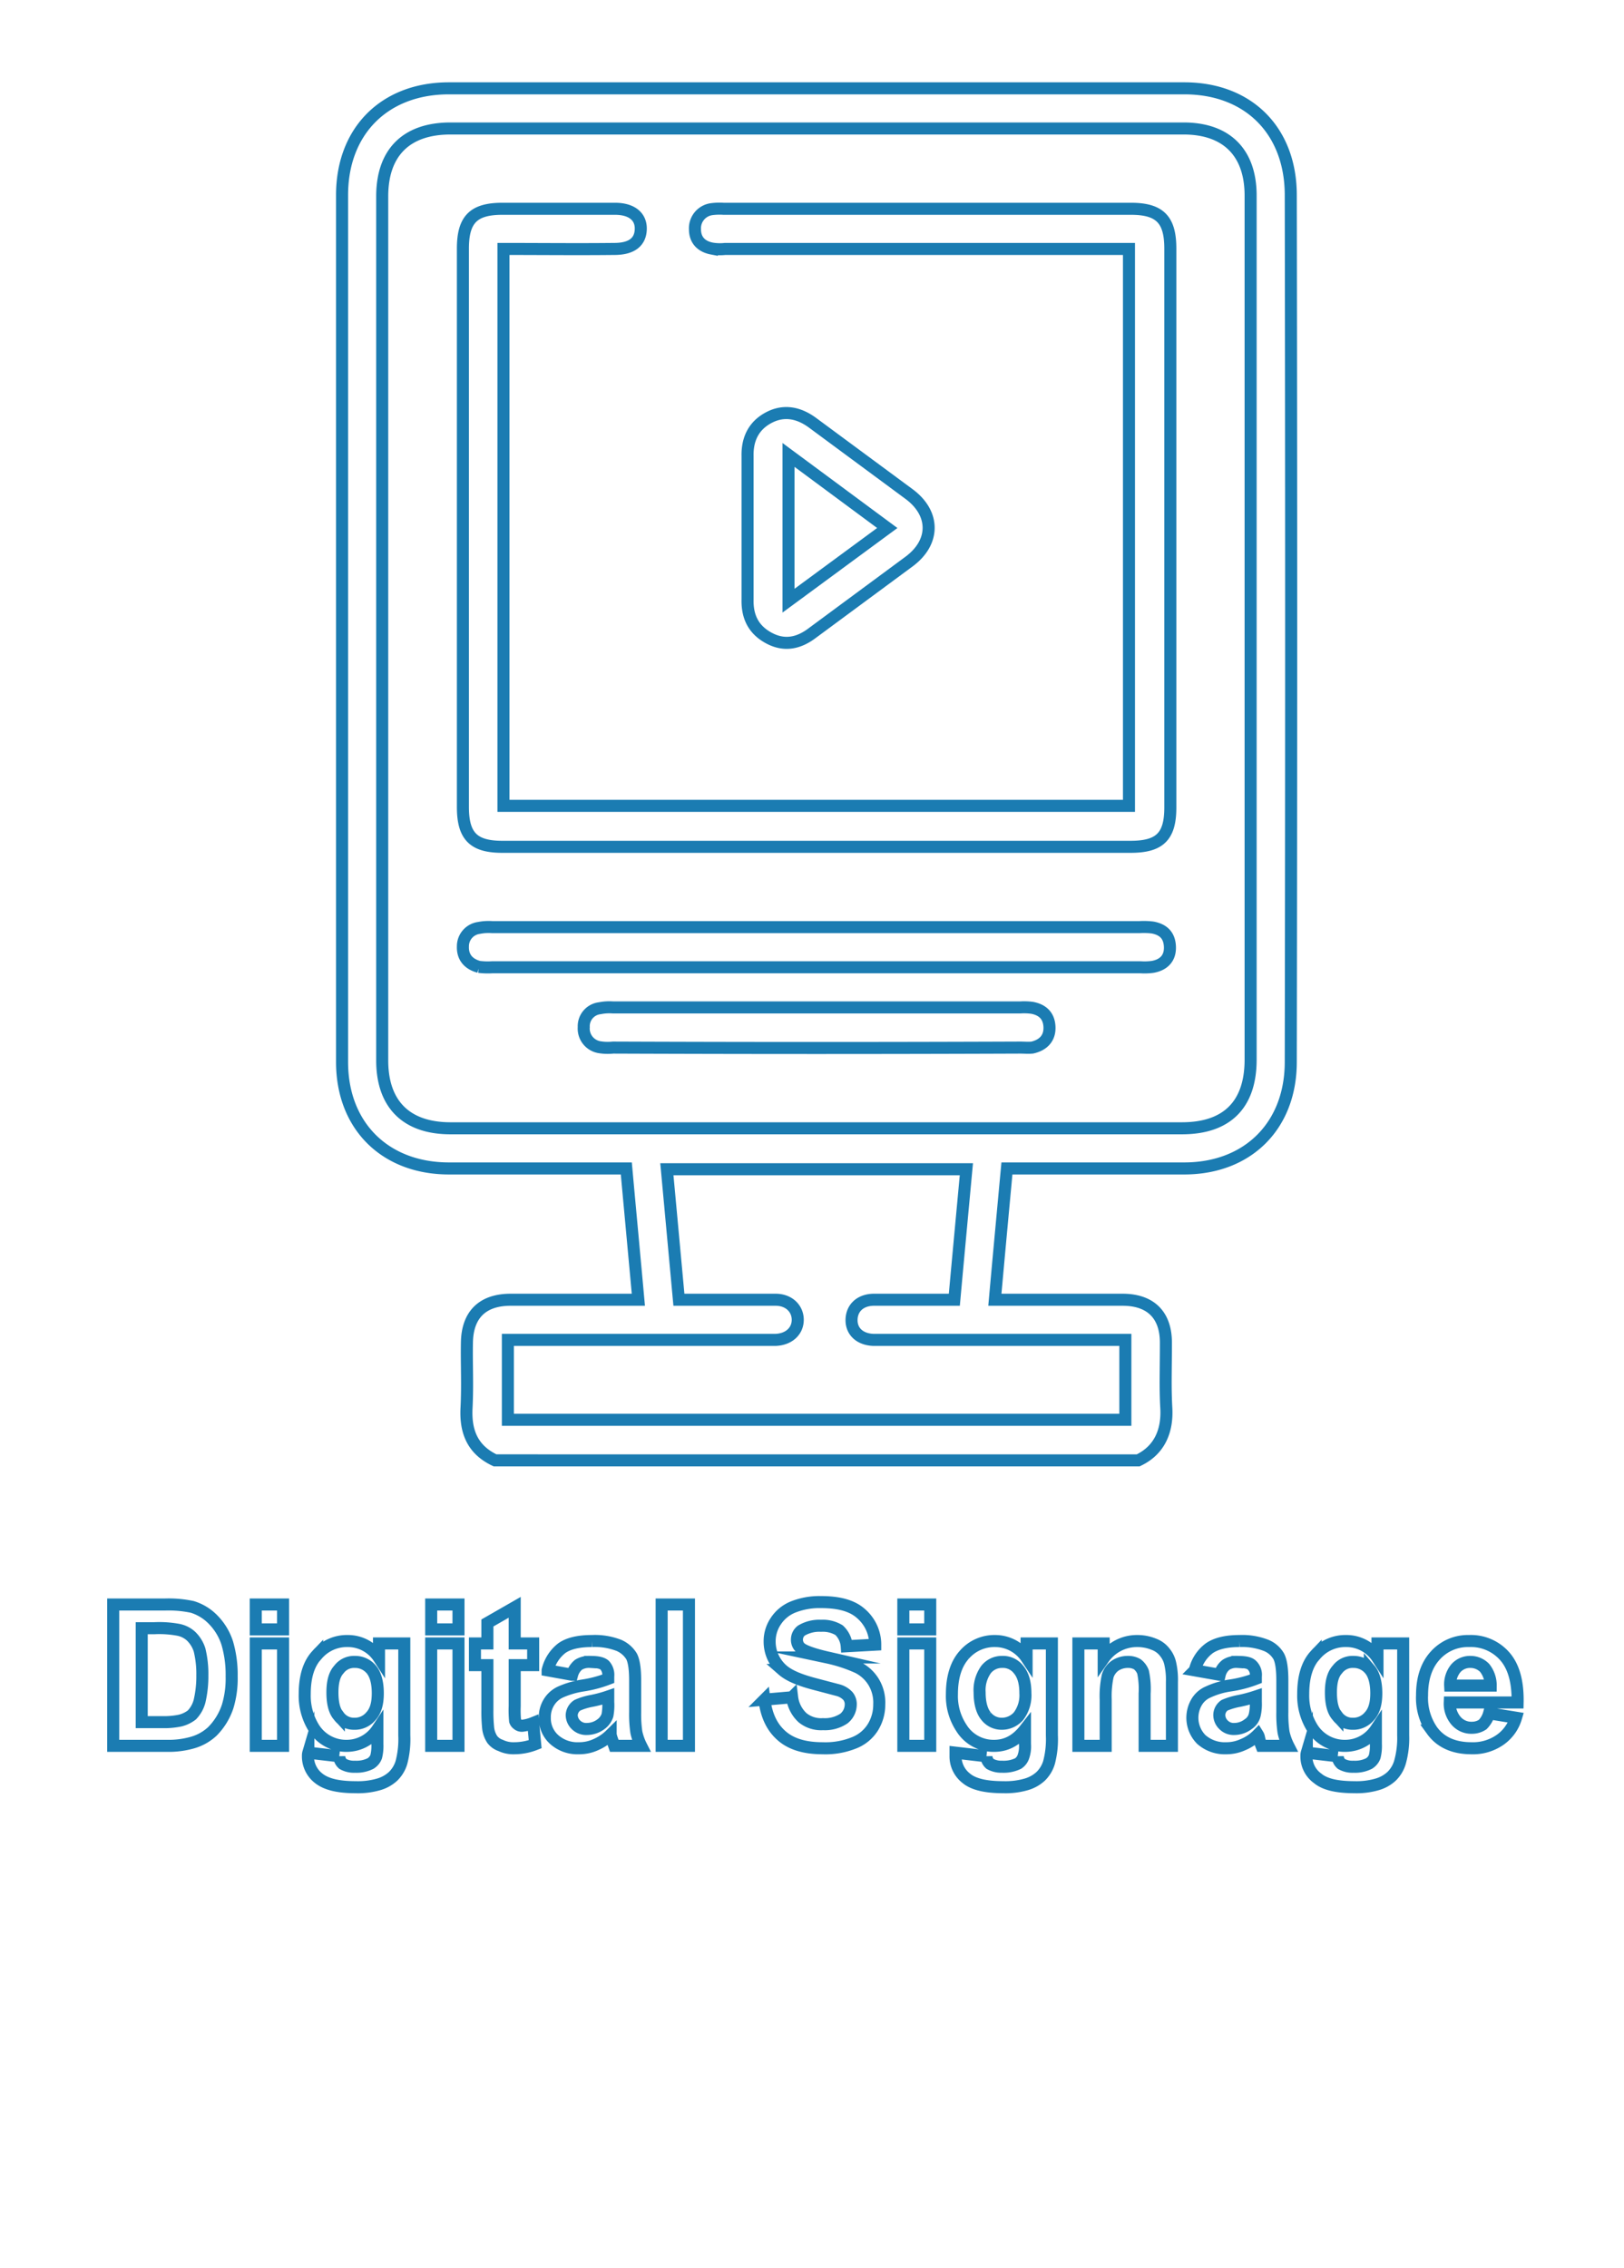 <svg id="Layer_1" data-name="Layer 1" xmlns="http://www.w3.org/2000/svg" viewBox="0 0 404.5 564.8"><defs><style>.cls-1{fill:none;stroke:#1b7cb2;stroke-miterlimit:10;stroke-width:3px;}</style></defs><path class="cls-1" d="M123.3,363.7c-5.5-2.6-7.4-7-7.1-13s0-10.9.1-16.3c.1-7,3.9-10.7,10.9-10.7H159c-1-11-2-21.7-3-32.7H111.6c-15.8-.1-26.4-10.7-26.4-26.5V48.6c0-16,10.6-26.6,26.6-26.6H295c16,0,26.5,10.6,26.5,26.6q.2,108,0,215.9c0,15.8-10.6,26.4-26.3,26.5H250.8c-1,10.8-2,21.5-3,32.7h31.8c7,0,10.8,3.8,10.8,10.7s-.2,10.9.1,16.3-1.5,10.4-7,13ZM311.5,156.8V48.7c0-10.7-6-16.7-16.7-16.7H112.2c-11,0-17,6-17,16.9V264.1c0,10.9,6,16.9,17,16.9H294.4c11.2,0,17.1-5.9,17.1-17.1ZM280.3,333.7H217.6c-3.3-.1-5.5-2-5.5-4.9s2-5,5.4-5.1h20.2c1-11,2-21.7,3-32.5H166.1l3,32.5h24.1c3.3,0,5.5,2.2,5.5,5s-2.2,4.9-5.6,5H126.5v19.9H280.3ZM153,62c4.3,0,6.5-1.7,6.6-4.9s-2.3-5.1-6.4-5.1H125.1c-7.2,0-9.8,2.7-9.8,9.9V201c0,7.2,2.6,9.9,9.8,9.9H281.6c7.3,0,9.9-2.6,9.9-9.8V61.9c0-7.2-2.6-9.9-9.8-9.9H180.2a15.1,15.1,0,0,0-3,.1,4.8,4.8,0,0,0-4.1,5c0,2.7,1.6,4.3,4.2,4.8a12,12,0,0,0,3.3.1H281.2V200.7H125.4V62C134.8,62,143.9,62.1,153,62ZM122.6,230.9a12.2,12.2,0,0,0-3.3.2,4.6,4.6,0,0,0-4,4.6c-.1,2.7,1.4,4.4,4,5.1a17.9,17.9,0,0,0,3.3.1H284.1a15.1,15.1,0,0,0,3-.1c2.8-.5,4.4-2.2,4.3-5s-1.6-4.3-4.3-4.8a17.9,17.9,0,0,0-3.3-.1H122.6Zm63.6-99.6V113.6c-.1-4.2,1.5-7.6,5.3-9.6s7.5-1.2,10.9,1.3l24.1,17.8c6.4,4.8,6.4,11.9,0,16.7l-24.1,17.8c-3.4,2.6-7,3.4-10.9,1.3s-5.4-5.4-5.3-9.6Zm34.8.2-24.6-18.2v36.3ZM152.7,250.9a12,12,0,0,0-3.3.2,4.5,4.5,0,0,0-4,4.7,4.7,4.7,0,0,0,3.9,5,12.8,12.8,0,0,0,3.4.1q50.7.2,101.4,0c1,0,2,.1,3,0,2.7-.6,4.4-2.3,4.3-5.1s-1.7-4.3-4.3-4.8a15.1,15.1,0,0,0-3-.1H152.7ZM28.2,399.6h13a28.3,28.3,0,0,1,6.7.6,12.2,12.2,0,0,1,5.3,3.3,14.7,14.7,0,0,1,3.4,5.7,27.8,27.8,0,0,1,1.1,8.3,23.9,23.9,0,0,1-1,7.5,15.9,15.9,0,0,1-3.8,6.2,12.1,12.1,0,0,1-5,2.8,21.5,21.5,0,0,1-6.3.8H28.2Zm7.1,5.9v23.4h5.3a19.3,19.3,0,0,0,4.3-.4,7.8,7.8,0,0,0,2.9-1.4,7.8,7.8,0,0,0,1.9-3.4,27.3,27.3,0,0,0,.7-6.5,24.9,24.9,0,0,0-.7-6.3,8.2,8.2,0,0,0-2.1-3.4,6.5,6.5,0,0,0-3.2-1.6,25.8,25.8,0,0,0-5.9-.4Zm28.4.3v-6.2h6.8v6.2Zm0,29V409.3h6.8v25.5Zm13.1,1.7,7.7.9a2.6,2.6,0,0,0,.9,1.9,5.5,5.5,0,0,0,3,.7,7.8,7.8,0,0,0,3.9-.8,3.4,3.4,0,0,0,1.4-1.7,10.9,10.9,0,0,0,.3-3.1v-3.7a9.2,9.2,0,0,1-7.6,4.1,9.5,9.5,0,0,1-8.2-4.4,15.2,15.2,0,0,1-2.3-8.5c0-4.3,1-7.6,3.1-9.8a9.7,9.7,0,0,1,7.6-3.4,9.2,9.2,0,0,1,7.8,4.2v-3.6h6.3v22.9a22.7,22.7,0,0,1-.7,6.7,8,8,0,0,1-2.1,3.5,8.9,8.9,0,0,1-3.6,2,18.5,18.5,0,0,1-5.7.7c-4.3,0-7.3-.7-9.2-2.2a6.9,6.9,0,0,1-2.7-5.6A2.5,2.5,0,0,1,76.8,436.5Zm6-15c0,2.7.5,4.7,1.6,5.9a4.6,4.6,0,0,0,3.8,1.9,5.2,5.2,0,0,0,4.2-1.9c1.2-1.3,1.7-3.2,1.7-5.7s-.5-4.6-1.6-5.9a5.2,5.2,0,0,0-4.1-1.9,4.7,4.7,0,0,0-4,1.9C83.3,417,82.8,418.9,82.8,421.5Zm24.6-15.7v-6.2h6.8v6.2Zm0,29V409.3h6.8v25.5Zm25.4-25.5v5.4h-4.6v10.2a27.6,27.6,0,0,0,.1,3.7,1.6,1.6,0,0,0,.6.8,1.6,1.6,0,0,0,1.2.4,10.6,10.6,0,0,0,2.7-.7l.5,5.3a14.3,14.3,0,0,1-5.3,1,7.2,7.2,0,0,1-3.3-.7,4.4,4.4,0,0,1-2.1-1.5,6.6,6.6,0,0,1-1-2.7,39.8,39.8,0,0,1-.2-4.7V414.7h-3.1v-5.4h3.1v-5.1l6.8-3.9v9Zm9.7,7.8-6.1-1.1a9.9,9.9,0,0,1,3.5-5.5q2.5-1.8,7.5-1.8a16.5,16.5,0,0,1,6.8,1.1,6.9,6.9,0,0,1,3.1,2.7q.9,1.7.9,6v7.9a30.7,30.7,0,0,0,.3,5,13.9,13.9,0,0,0,1.2,3.4H153l-.7-2c-.1-.4-.2-.7-.2-.8a12.1,12.1,0,0,1-3.7,2.5,9.9,9.9,0,0,1-4.2.9,8.7,8.7,0,0,1-6.2-2.2,7.1,7.1,0,0,1-2.3-5.4,7,7,0,0,1,1-3.8,6.6,6.6,0,0,1,2.9-2.6,22,22,0,0,1,5.4-1.6,30.1,30.1,0,0,0,6.5-1.7v-.6a3.6,3.6,0,0,0-.9-2.8c-.7-.6-1.9-.8-3.6-.8a5,5,0,0,0-2.9.7A4.9,4.9,0,0,0,142.5,417.1Zm9,5.4a30.7,30.7,0,0,1-4.1,1.1,15.6,15.6,0,0,0-3.6,1.1,3.1,3.1,0,0,0-1.4,2.4,3.4,3.4,0,0,0,1.1,2.5,3.6,3.6,0,0,0,2.7,1,5.9,5.9,0,0,0,3.5-1.2,4.4,4.4,0,0,0,1.6-2.2,13.4,13.4,0,0,0,.2-3.3Zm13.3,12.3V399.6h6.8v35.2Zm25.6-11.5,6.9-.6a8.3,8.3,0,0,0,2.6,5.1,7.3,7.3,0,0,0,5.1,1.6,8.5,8.5,0,0,0,5.2-1.4,4.5,4.5,0,0,0,1.7-3.4,3.2,3.2,0,0,0-.7-2.2,5.2,5.2,0,0,0-2.6-1.5l-5.7-1.5c-3.8-1-6.4-2.1-8-3.5a9.4,9.4,0,0,1-3.2-7.1,8.9,8.9,0,0,1,1.5-5,9.3,9.3,0,0,1,4.4-3.6,17.8,17.8,0,0,1,6.9-1.2c4.5,0,7.8.9,10,2.9a10.2,10.2,0,0,1,3.5,7.7l-7.1.4a6.1,6.1,0,0,0-1.9-4,7.8,7.8,0,0,0-4.5-1.1,8.7,8.7,0,0,0-4.9,1.2,2.8,2.8,0,0,0-1.1,2.2,2.7,2.7,0,0,0,1,2.2c.9.7,3.1,1.5,6.6,2.3a37.1,37.1,0,0,1,7.6,2.5,9.7,9.7,0,0,1,3.9,3.6,9.9,9.9,0,0,1,1.4,5.6,10.7,10.7,0,0,1-1.6,5.7,9.7,9.7,0,0,1-4.8,3.9,19,19,0,0,1-7.7,1.3c-4.4,0-7.8-1-10.2-3.1S190.9,427.3,190.4,423.3ZM225,405.8v-6.2h6.7v6.2Zm0,29V409.3h6.7v25.5Zm13,1.7,7.7.9a2.6,2.6,0,0,0,.9,1.9,5.8,5.8,0,0,0,3,.7,8.3,8.3,0,0,0,4-.8,3.3,3.3,0,0,0,1.3-1.7,7.6,7.6,0,0,0,.4-3.1v-3.7c-2.1,2.7-4.6,4.1-7.7,4.1a9.4,9.4,0,0,1-8.1-4.4,14.4,14.4,0,0,1-2.4-8.5c0-4.3,1.1-7.6,3.1-9.8a9.9,9.9,0,0,1,7.7-3.4,9.4,9.4,0,0,1,7.8,4.2v-3.6H262v22.9a22.7,22.7,0,0,1-.7,6.7,8,8,0,0,1-2.1,3.5,8.9,8.9,0,0,1-3.6,2,18.5,18.5,0,0,1-5.7.7c-4.3,0-7.4-.7-9.2-2.2a6.9,6.9,0,0,1-2.7-5.6Zm6-15c0,2.7.6,4.7,1.6,5.9a4.9,4.9,0,0,0,3.9,1.9,5.5,5.5,0,0,0,4.2-1.9,8.6,8.6,0,0,0,1.7-5.7c0-2.7-.6-4.6-1.7-5.9a4.9,4.9,0,0,0-4.1-1.9,5,5,0,0,0-4,1.9A8.8,8.8,0,0,0,244,421.5Zm47.9,13.3h-6.8v-13a20.3,20.3,0,0,0-.4-5.4,4.5,4.5,0,0,0-1.4-1.9,4.4,4.4,0,0,0-2.3-.6,5.7,5.7,0,0,0-3.2.9,4.9,4.9,0,0,0-1.9,2.6,23.7,23.7,0,0,0-.5,5.8v11.6h-6.8V409.3h6.3V413a10.1,10.1,0,0,1,8.4-4.3,10.7,10.7,0,0,1,4.1.8,6.1,6.1,0,0,1,2.8,2.1,6.6,6.6,0,0,1,1.3,2.8,18.2,18.2,0,0,1,.4,4.5Zm11.9-17.7-6.2-1.1a9.6,9.6,0,0,1,3.6-5.5q2.6-1.8,7.5-1.8a16.3,16.3,0,0,1,6.7,1.1,6.4,6.4,0,0,1,3.1,2.7q.9,1.7.9,6v7.9a30.7,30.7,0,0,0,.3,5,13.9,13.9,0,0,0,1.2,3.4h-6.7a12.4,12.4,0,0,1-.6-2,2.2,2.2,0,0,0-.3-.8,11,11,0,0,1-3.7,2.5,9.9,9.9,0,0,1-4.2.9,8.8,8.8,0,0,1-6.2-2.2A7.7,7.7,0,0,1,298,424a6.1,6.1,0,0,1,2.9-2.6,19.8,19.8,0,0,1,5.3-1.6,29.7,29.7,0,0,0,6.6-1.7v-.6a3.3,3.3,0,0,0-1-2.8c-.6-.6-1.8-.8-3.6-.8a4.7,4.7,0,0,0-2.8.7A4.4,4.4,0,0,0,303.8,417.1Zm9,5.4a35.9,35.9,0,0,1-4.1,1.1,17,17,0,0,0-3.7,1.1,3,3,0,0,0-1.3,2.4,3.4,3.4,0,0,0,1.1,2.5,3.5,3.5,0,0,0,2.6,1,5.7,5.7,0,0,0,3.5-1.2,3.8,3.8,0,0,0,1.6-2.2,12.1,12.1,0,0,0,.3-3.3Zm12.7,14,7.7.9a2.6,2.6,0,0,0,.9,1.9,5.5,5.5,0,0,0,3,.7,7.8,7.8,0,0,0,3.9-.8,3.4,3.4,0,0,0,1.4-1.7,10.9,10.9,0,0,0,.3-3.1v-3.7a9.2,9.2,0,0,1-7.6,4.1,9.5,9.5,0,0,1-8.2-4.4,15.2,15.2,0,0,1-2.3-8.5c0-4.3,1-7.6,3.1-9.8a9.7,9.7,0,0,1,7.6-3.4,9.2,9.2,0,0,1,7.8,4.2v-3.6h6.4v22.9a22.1,22.1,0,0,1-.8,6.7,8,8,0,0,1-2.1,3.5,8.9,8.9,0,0,1-3.6,2,18.2,18.2,0,0,1-5.6.7c-4.4,0-7.4-.7-9.2-2.2a6.7,6.7,0,0,1-2.8-5.6A2.5,2.5,0,0,1,325.5,436.5Zm6-15c0,2.7.5,4.7,1.6,5.9a4.6,4.6,0,0,0,3.8,1.9,5.2,5.2,0,0,0,4.2-1.9c1.2-1.3,1.7-3.2,1.7-5.7s-.5-4.6-1.6-5.9a5.2,5.2,0,0,0-4.1-1.9,4.7,4.7,0,0,0-4,1.9C332,417,331.5,418.9,331.5,421.5Zm39.4,5.2,6.7,1.1a10.3,10.3,0,0,1-4.1,5.6,11.8,11.8,0,0,1-7,2c-4.4,0-7.7-1.5-9.8-4.4a14.3,14.3,0,0,1-2.5-8.8q0-6.3,3.3-9.9a10.9,10.9,0,0,1,8.4-3.6,11.2,11.2,0,0,1,8.9,3.8c2.2,2.5,3.3,6.3,3.2,11.5H361.1a6.6,6.6,0,0,0,1.6,4.6,5,5,0,0,0,3.9,1.7,4.8,4.8,0,0,0,2.7-.8A6.3,6.3,0,0,0,370.9,426.7Zm.4-6.9a7,7,0,0,0-1.5-4.4,4.9,4.9,0,0,0-3.5-1.5,4.7,4.7,0,0,0-3.7,1.6,6.3,6.3,0,0,0-1.4,4.3Z"/></svg>